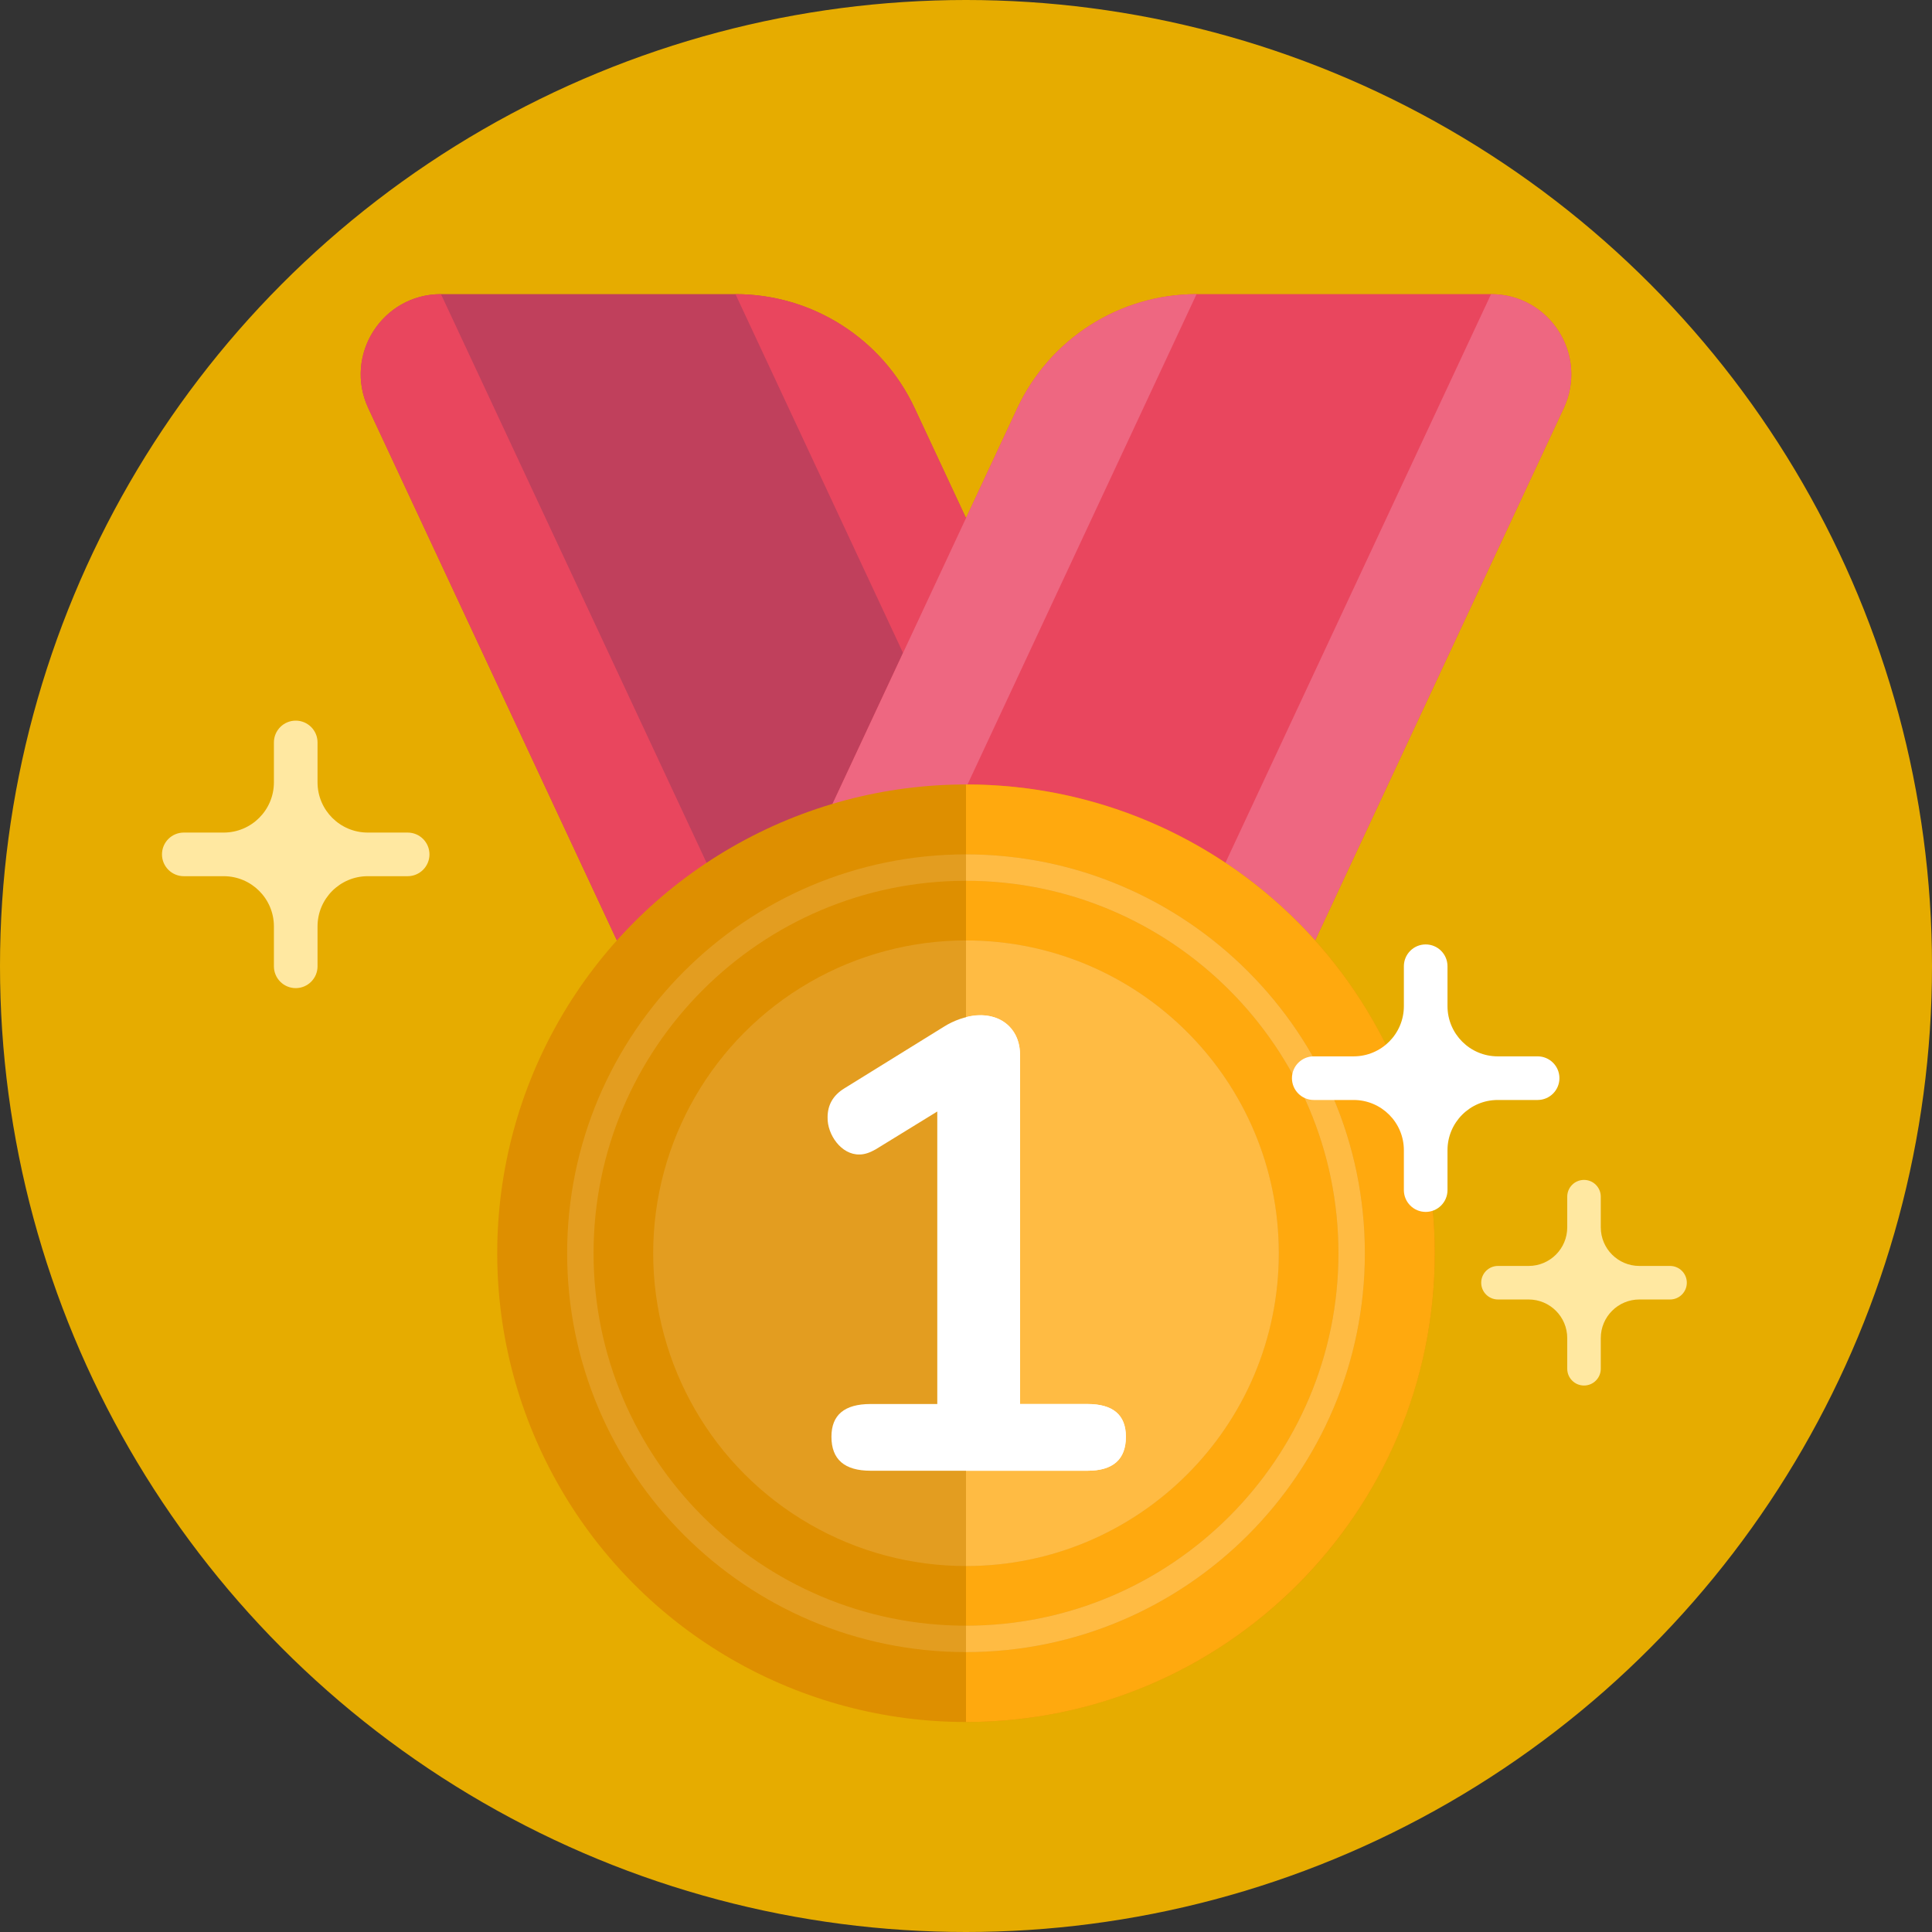 <?xml version="1.0" encoding="UTF-8" standalone="no"?>
<!-- Generator: Adobe Illustrator 22.0.1, SVG Export Plug-In . SVG Version: 6.00 Build 0)  -->

<svg
   version="1.1"
   id="_x35_0"
   x="0px"
   y="0px"
   viewBox="0 0 512 512"
   style="enable-background:new 0 0 512 512;"
   xml:space="preserve"
   sodipodi:docname="icon-first.svg"
   inkscape:version="1.1.1 (3bf5ae0d25, 2021-09-20)"
   xmlns:inkscape="http://www.inkscape.org/namespaces/inkscape"
   xmlns:sodipodi="http://sodipodi.sourceforge.net/DTD/sodipodi-0.dtd"
   xmlns="http://www.w3.org/2000/svg"
   xmlns:svg="http://www.w3.org/2000/svg"><rect x="0" y="0" width="512" height="512" fill="#333333" stroke="none"/><defs
   id="defs69">
	
	
	

		
		
	
			
			
		
				
				
				
			
					
					
				
					
					
				
					
					
				
						
					
		
		
		
	</defs><sodipodi:namedview
   id="namedview67"
   pagecolor="#505050"
   bordercolor="#eeeeee"
   borderopacity="1"
   inkscape:pageshadow="0"
   inkscape:pageopacity="0"
   inkscape:pagecheckerboard="0"
   showgrid="false"
   inkscape:zoom="1.4042969"
   inkscape:cx="256.7121"
   inkscape:cy="256"
   inkscape:window-width="1920"
   inkscape:window-height="991"
   inkscape:window-x="-9"
   inkscape:window-y="-9"
   inkscape:window-maximized="1"
   inkscape:current-layer="_x35_0" />
<circle
   style="fill:#e6ac00;fill-opacity:1"
   cx="256"
   cy="256"
   r="256"
   id="circle2" /><g
   id="g20">
			<g
   id="g10">
				<path
   style="fill:#c0405c"
   d="M 163.486,249.223 H 308.279 L 242.403,108.19 C 233.786,89.742 215.266,77.951 194.904,77.951 H 116.86 c -15.548,0 -25.83,16.152 -19.25,30.239 z"
   id="path4" />
				<path
   style="fill:#e9465e"
   d="M 196.86,249.223 H 163.485 L 97.61,108.19 c -6.58,-14.087 3.703,-30.239 19.25,-30.239 v 0 z"
   id="path6" />
				<path
   style="fill:#e9465e"
   d="m 308.279,249.223 h -33.375 l -80,-171.272 v 0 c 20.362,0 38.882,11.79 47.499,30.239 z"
   id="path8" />
			</g>
			<g
   id="g18">
				<path
   style="fill:#e9465e"
   d="M 348.517,249.223 H 203.724 L 269.6,108.19 c 8.617,-18.448 27.137,-30.239 47.499,-30.239 h 78.044 c 15.548,0 25.83,16.152 19.25,30.239 z"
   id="path12" />
				<path
   style="fill:#ee6781"
   d="m 315.143,249.223 h 33.375 L 414.394,108.19 c 6.58,-14.087 -3.703,-30.239 -19.25,-30.239 v 0 z"
   id="path14" />
				<path
   style="fill:#ee6781"
   d="m 203.724,249.223 h 33.375 l 80,-171.272 v 0 c -20.362,0 -38.882,11.79 -47.499,30.239 z"
   id="path16" />
			</g>
		</g><circle
   style="fill:#de8f00;fill-opacity:1"
   cx="256"
   cy="332.121"
   r="124.228"
   id="circle22" /><path
   style="fill:#ffa90e;fill-opacity:1"
   d="m 256,456.349 c 68.609,0 124.228,-55.619 124.228,-124.228 0,-68.609 -55.619,-124.227 -124.228,-124.227 z"
   id="path24" /><path
   style="fill:#e39d20;fill-opacity:1"
   d="m 256,437.823 c -58.284,0 -105.702,-47.417 -105.702,-105.702 0,-58.285 47.418,-105.702 105.702,-105.702 58.284,0 105.702,47.418 105.702,105.702 0,58.284 -47.418,105.702 -105.702,105.702 z m 0,-204.404 c -54.424,0 -98.702,44.278 -98.702,98.702 0,54.424 44.278,98.702 98.702,98.702 54.424,0 98.702,-44.277 98.702,-98.702 0,-54.425 -44.278,-98.702 -98.702,-98.702 z"
   id="path28" /><g
   id="g34"
   style="fill:#ffbb43;fill-opacity:1">
						<path
   style="fill:#ffbb43;fill-opacity:1"
   d="m 256,437.823 v -7 c 54.424,0 98.702,-44.277 98.702,-98.702 0,-54.425 -44.278,-98.702 -98.702,-98.702 v -7 c 58.284,0 105.702,47.418 105.702,105.702 0,58.284 -47.418,105.702 -105.702,105.702 z"
   id="path32" />
					</g><circle
   style="fill:#e39d20;fill-opacity:1"
   cx="256"
   cy="332.121"
   id="circle38"
   r="82.898" /><path
   style="fill:#ffbb43;fill-opacity:1"
   d="m 256,415.019 c 45.783,0 82.898,-37.115 82.898,-82.898 0,-45.783 -37.115,-82.898 -82.898,-82.898 z"
   id="path40" /><g
   id="g50"
   style="fill:#ffffff;fill-opacity:1">
				<path
   style="fill:#ffffff;fill-opacity:1"
   d="m 288.17,372.08 h -17.85 v -92.14 c 0,-3.4 -0.96,-6.06 -2.89,-7.99 -4.517,-4.519 -12.113,-3.146 -17.34,0.17 0,0 -26.35,16.32 -26.35,16.32 -2.95,1.82 -4.42,4.37 -4.42,7.65 -0.12,4.571 3.632,10.01 8.5,9.86 1.25,0 2.66,-0.45 4.25,-1.36 l 16.32,-10.03 v 77.52 h -17.68 c -6.91,0 -10.37,2.89 -10.37,8.67 0,6.01 3.46,9.01 10.37,9.01 h 57.46 c 6.8,0 10.2,-3 10.2,-9.01 0,-5.78 -3.4,-8.67 -10.2,-8.67 z"
   id="path46" />
				<path
   style="fill:#ffffff;fill-opacity:1"
   d="m 298.37,380.75 c 0,6.01 -3.4,9.01 -10.2,9.01 H 256 v -120.2 c 7.471,-2.085 14.59,2.121 14.32,10.38 0,0 0,92.14 0,92.14 h 17.85 c 6.8,0 10.2,2.89 10.2,8.67 z"
   id="path48" />
			</g><path
   style="fill:#ffffff"
   d="m 407.484,279.945 h -10.57 c -7.352,0 -13.312,-5.96 -13.312,-13.312 v -10.57 c 0,-3.193 -2.588,-5.781 -5.781,-5.781 v 0 c -3.193,0 -5.781,2.588 -5.781,5.781 v 10.57 c 0,7.352 -5.96,13.312 -13.312,13.312 h -10.57 c -3.193,0 -5.781,2.588 -5.781,5.781 v 0 c 0,3.193 2.588,5.781 5.781,5.781 h 10.57 c 7.352,0 13.312,5.96 13.312,13.312 v 10.57 c 0,3.193 2.588,5.781 5.781,5.781 v 0 c 3.193,0 5.781,-2.588 5.781,-5.781 v -10.57 c 0,-7.352 5.96,-13.312 13.312,-13.312 h 10.57 c 3.193,0 5.781,-2.588 5.781,-5.781 v 0 c 0,-3.193 -2.588,-5.781 -5.781,-5.781 z"
   id="path56" /><path
   style="fill:#ffe8a1;fill-opacity:1"
   d="m 442.58,335.489 h -8.125 c -5.652,0 -10.233,-4.582 -10.233,-10.233 v -8.125 c 0,-2.454 -1.99,-4.444 -4.444,-4.444 v 0 c -2.454,0 -4.444,1.99 -4.444,4.444 v 8.125 c 0,5.652 -4.582,10.233 -10.233,10.233 h -8.125 c -2.454,0 -4.444,1.99 -4.444,4.444 v 0 c 0,2.454 1.99,4.444 4.444,4.444 h 8.125 c 5.652,0 10.233,4.582 10.233,10.233 v 8.125 c 0,2.454 1.99,4.444 4.444,4.444 v 0 c 2.454,0 4.444,-1.99 4.444,-4.444 v -8.125 c 0,-5.652 4.582,-10.233 10.233,-10.233 h 8.125 c 2.454,0 4.444,-1.99 4.444,-4.444 v 0 c 0,-2.454 -1.99,-4.444 -4.444,-4.444 z"
   id="path58" /><path
   style="fill:#ffe8a1;fill-opacity:1"
   d="m 108.033,220.638 h -10.57 c -7.352,0 -13.312,-5.96 -13.312,-13.312 v -10.57 c 0,-3.193 -2.588,-5.781 -5.781,-5.781 v 0 c -3.193,0 -5.781,2.588 -5.781,5.781 v 10.57 c 0,7.352 -5.96,13.312 -13.312,13.312 h -10.57 c -3.193,0 -5.781,2.588 -5.781,5.781 v 0 c 0,3.193 2.588,5.781 5.781,5.781 h 10.57 c 7.352,0 13.312,5.96 13.312,13.312 v 10.57 c 0,3.193 2.588,5.781 5.781,5.781 v 0 c 3.193,0 5.781,-2.588 5.781,-5.781 v -10.57 c 0,-7.352 5.96,-13.312 13.312,-13.312 h 10.57 c 3.193,0 5.781,-2.588 5.781,-5.781 v 0 c 0,-3.192 -2.589,-5.781 -5.781,-5.781 z"
   id="path60" />
</svg>
